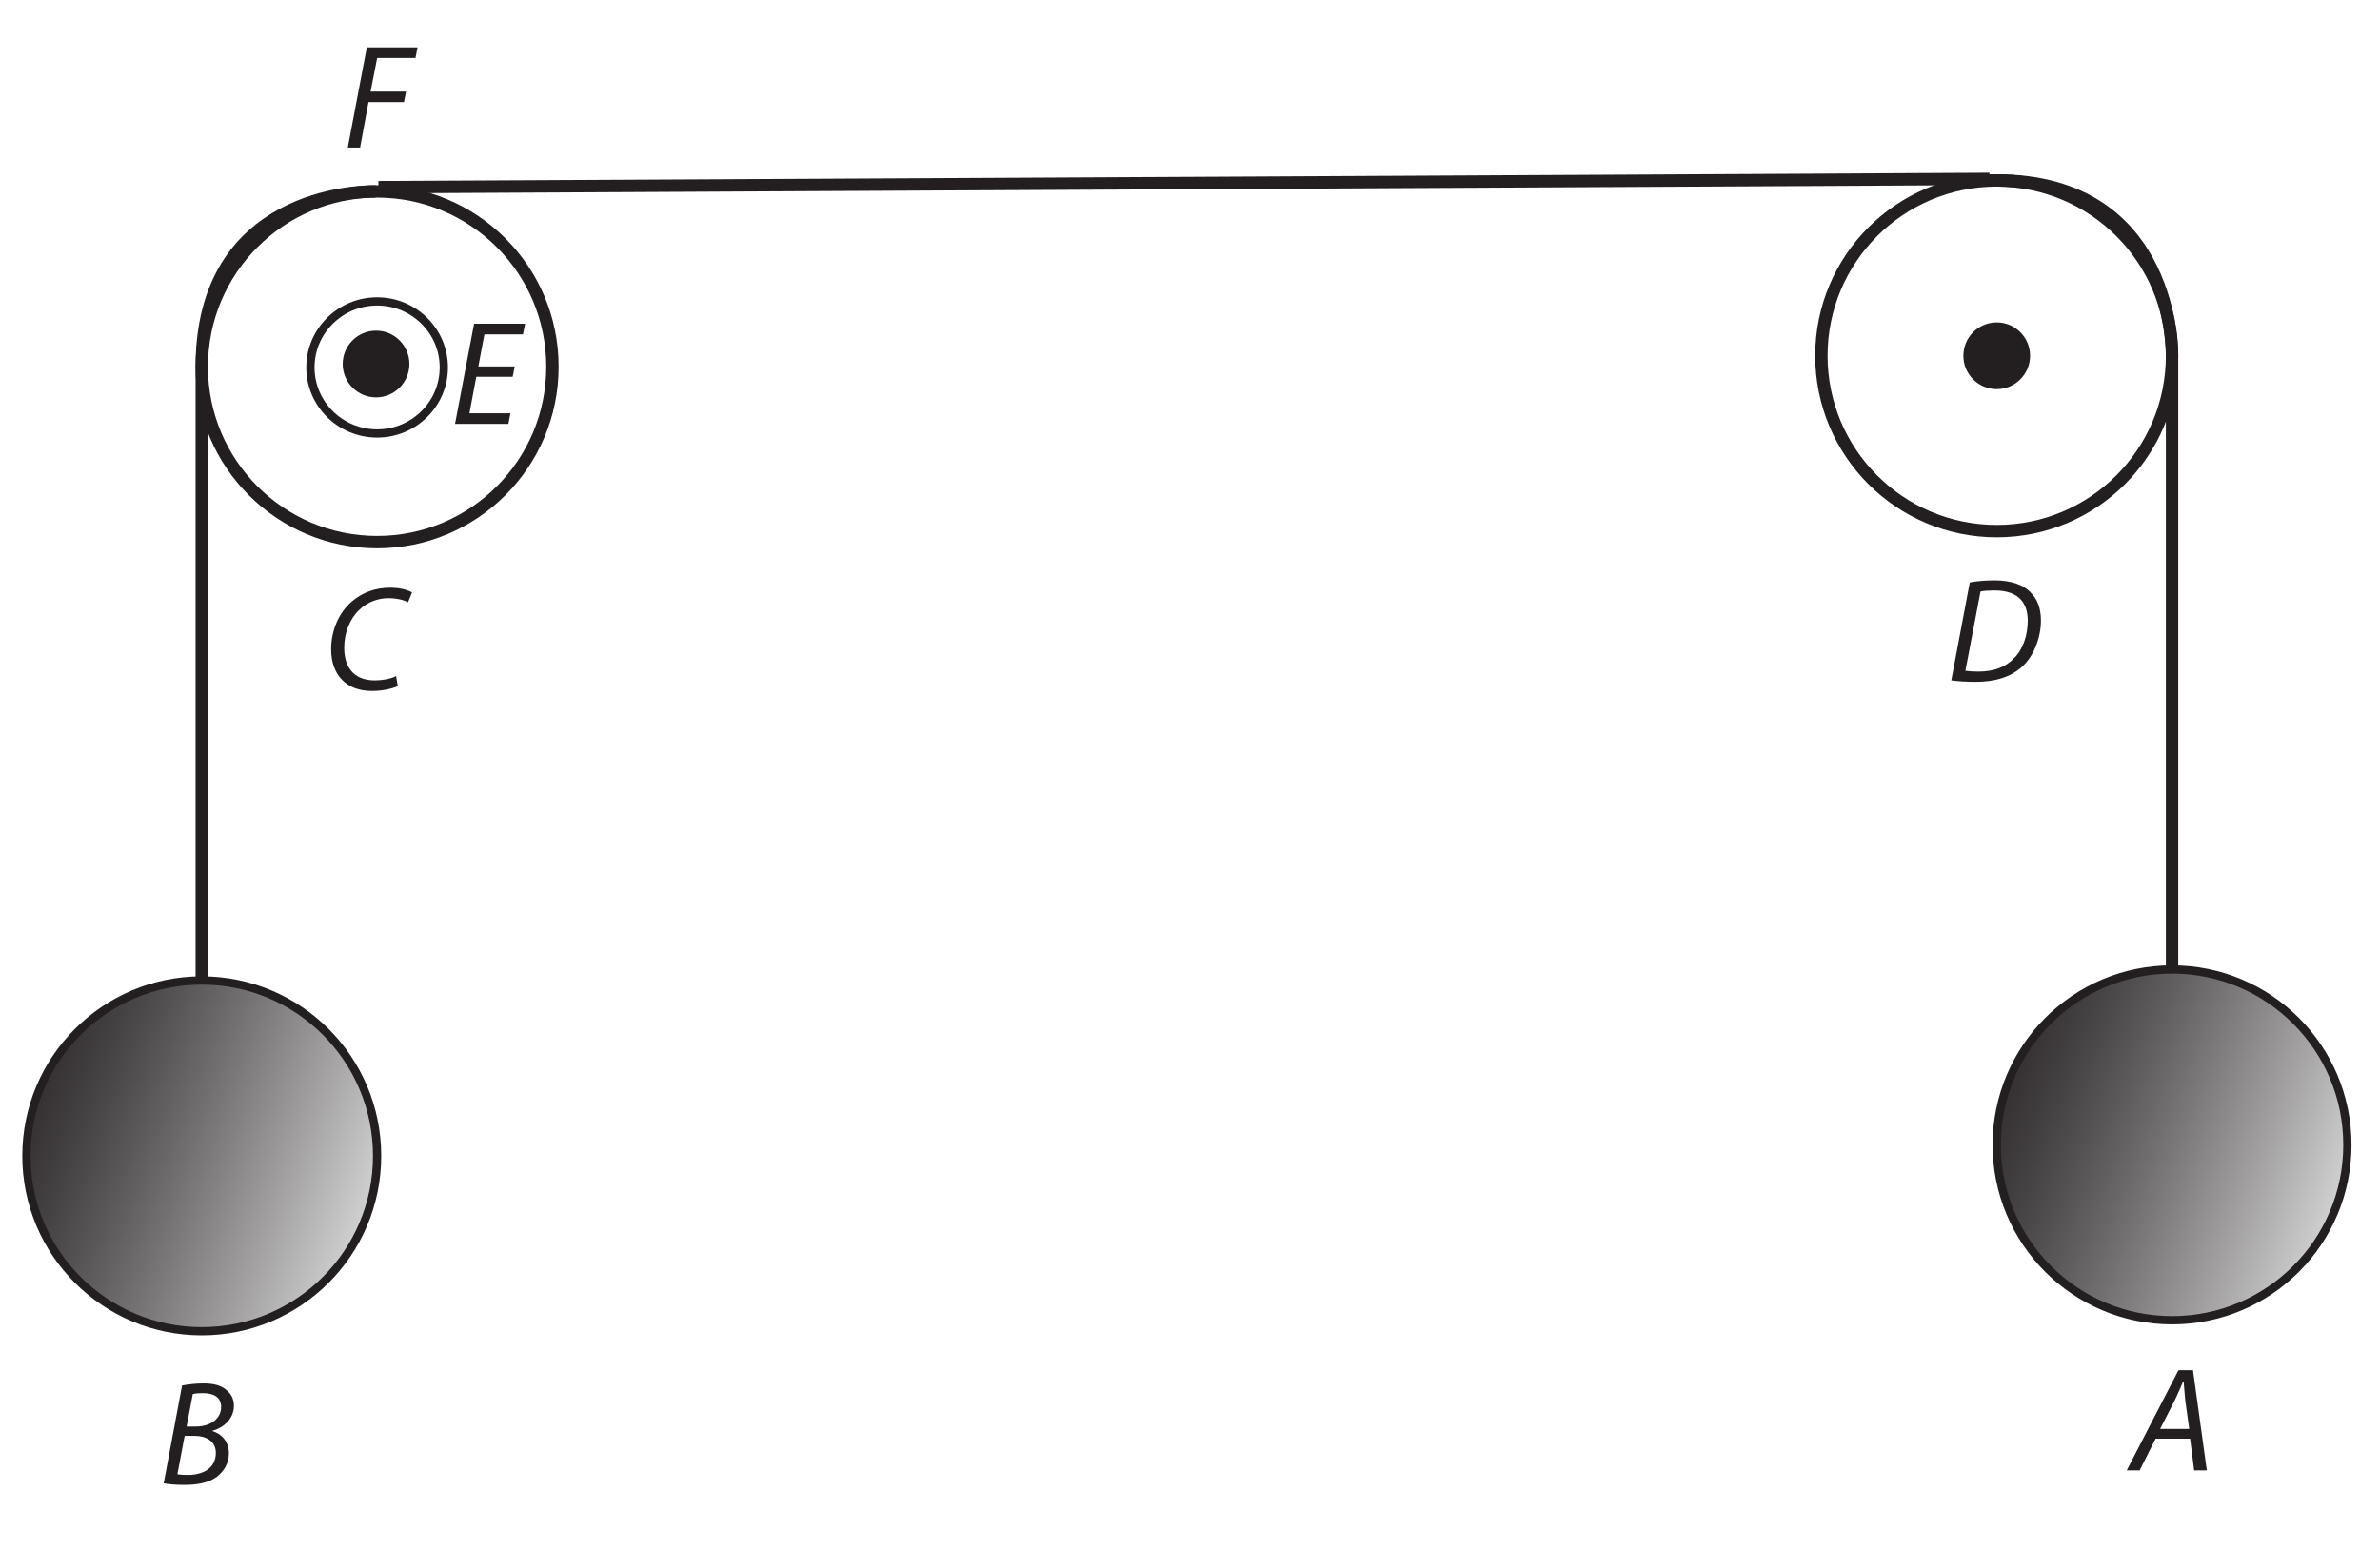<?xml version="1.0" encoding="UTF-8"?><svg xmlns="http://www.w3.org/2000/svg" xmlns:xlink="http://www.w3.org/1999/xlink" viewBox="0 0 287.411 187.295" width="164.776pt" height="107.378pt" version="1.2">
<defs>
<g>
<symbol overflow="visible" id="glyph0-0">
<path style="stroke:none;" d=""/>
</symbol>
<symbol overflow="visible" id="glyph0-1">
<path style="stroke:none;" d="M 0.562 0 L 2.047 0 L 3.062 -5.484 L 7.344 -5.484 L 7.594 -6.75 L 3.312 -6.75 L 4.109 -10.812 L 8.734 -10.812 L 8.984 -12.094 L 2.859 -12.094 Z "/>
</symbol>
<symbol overflow="visible" id="glyph0-2">
<path style="stroke:none;" d="M 7.766 -6.938 L 3.375 -6.938 L 4.109 -10.812 L 8.766 -10.812 L 9.016 -12.094 L 2.859 -12.094 L 0.562 0 L 7 0 L 7.25 -1.281 L 2.297 -1.281 L 3.125 -5.688 L 7.516 -5.688 Z "/>
</symbol>
<symbol overflow="visible" id="glyph0-3">
<path style="stroke:none;" d="M 8.719 -1.594 C 8.047 -1.25 7.047 -1.078 6.141 -1.078 C 3.438 -1.078 2.453 -2.875 2.453 -5.016 C 2.453 -6.875 3.172 -8.578 4.312 -9.625 C 5.234 -10.516 6.516 -11 7.766 -11 C 8.844 -11 9.703 -10.766 10.156 -10.5 L 10.641 -11.688 C 10.312 -11.922 9.344 -12.266 8.016 -12.266 C 6.25 -12.266 4.703 -11.719 3.438 -10.656 C 1.797 -9.281 0.875 -7.109 0.875 -4.828 C 0.875 -1.734 2.719 0.203 5.781 0.203 C 7.141 0.203 8.234 -0.078 8.922 -0.375 Z "/>
</symbol>
<symbol overflow="visible" id="glyph0-4">
<path style="stroke:none;" d="M 0.594 -0.078 C 1.359 0.031 2.453 0.094 3.516 0.094 C 5.844 0.094 7.609 -0.438 9 -1.594 C 10.547 -2.922 11.422 -5.188 11.422 -7.344 C 11.422 -8.828 10.938 -9.922 10.281 -10.578 C 9.406 -11.609 7.859 -12.156 5.812 -12.156 C 4.766 -12.156 3.766 -12.078 2.828 -11.906 Z M 4.125 -10.812 C 4.562 -10.906 5.234 -10.938 5.797 -10.938 C 8.797 -10.938 9.828 -9.375 9.828 -7.281 C 9.828 -5.562 9.281 -3.859 8.172 -2.75 C 7.172 -1.703 5.781 -1.141 3.859 -1.141 C 3.406 -1.141 2.828 -1.172 2.297 -1.234 Z "/>
</symbol>
<symbol overflow="visible" id="glyph0-5">
<path style="stroke:none;" d="M 0.578 -0.094 C 1.125 0.016 2.047 0.094 3.062 0.094 C 4.703 0.094 6.031 -0.172 7 -0.891 C 7.781 -1.484 8.453 -2.453 8.453 -3.719 C 8.453 -5.172 7.547 -6.078 6.453 -6.406 L 6.453 -6.438 C 7.828 -6.797 9.062 -7.922 9.062 -9.453 C 9.062 -10.25 8.75 -10.875 8.172 -11.344 C 7.547 -11.906 6.641 -12.156 5.406 -12.156 C 4.406 -12.156 3.547 -12.047 2.797 -11.906 Z M 4.094 -10.875 C 4.328 -10.938 4.766 -10.984 5.328 -10.984 C 6.641 -10.984 7.516 -10.469 7.516 -9.328 C 7.516 -7.859 6.188 -6.953 4.453 -6.953 L 3.344 -6.953 Z M 3.109 -5.828 L 4.328 -5.828 C 5.672 -5.828 6.875 -5.203 6.875 -3.781 C 6.875 -1.844 5.219 -1.094 3.469 -1.109 C 3.047 -1.109 2.625 -1.125 2.234 -1.188 Z "/>
</symbol>
<symbol overflow="visible" id="glyph0-6">
<path style="stroke:none;" d="M 7.188 -3.828 L 7.672 0 L 9.203 0 L 7.531 -12.094 L 5.781 -12.094 L -0.469 0 L 1.094 0 L 3.016 -3.828 Z M 3.562 -5 L 5.359 -8.516 C 5.719 -9.25 6.031 -10.016 6.344 -10.734 L 6.406 -10.734 C 6.453 -10.031 6.547 -9.125 6.594 -8.5 L 7.078 -5 Z "/>
</symbol>
</g>
<clipPath id="clip1">
  <path d="M 3 118 L 46 118 L 46 161 L 3 161 Z "/>
</clipPath>
<clipPath id="clip2">
  <path d="M 45.594 139.461 C 45.594 151.16 36.113 160.641 24.414 160.641 C 12.719 160.641 3.234 151.16 3.234 139.461 C 3.234 127.766 12.719 118.281 24.414 118.281 C 36.113 118.281 45.594 127.766 45.594 139.461 Z "/>
</clipPath>
<linearGradient id="linear0" gradientUnits="userSpaceOnUse" x1="0.059" y1="0" x2="0.941" y2="0" gradientTransform="matrix(-57.786,-21.032,21.032,-57.786,53.309,149.979)">
<stop offset="0" style="stop-color:rgb(93.214%,93.091%,93.121%);stop-opacity:1;"/>
<stop offset="0.004" style="stop-color:rgb(92.819%,92.69%,92.722%);stop-opacity:1;"/>
<stop offset="0.008" style="stop-color:rgb(92.426%,92.287%,92.322%);stop-opacity:1;"/>
<stop offset="0.012" style="stop-color:rgb(92.032%,91.887%,91.922%);stop-opacity:1;"/>
<stop offset="0.016" style="stop-color:rgb(91.638%,91.486%,91.524%);stop-opacity:1;"/>
<stop offset="0.02" style="stop-color:rgb(91.246%,91.086%,91.125%);stop-opacity:1;"/>
<stop offset="0.023" style="stop-color:rgb(90.852%,90.686%,90.727%);stop-opacity:1;"/>
<stop offset="0.027" style="stop-color:rgb(90.462%,90.288%,90.332%);stop-opacity:1;"/>
<stop offset="0.031" style="stop-color:rgb(90.07%,89.89%,89.934%);stop-opacity:1;"/>
<stop offset="0.035" style="stop-color:rgb(89.68%,89.493%,89.539%);stop-opacity:1;"/>
<stop offset="0.039" style="stop-color:rgb(89.29%,89.095%,89.143%);stop-opacity:1;"/>
<stop offset="0.043" style="stop-color:rgb(88.901%,88.699%,88.75%);stop-opacity:1;"/>
<stop offset="0.047" style="stop-color:rgb(88.512%,88.303%,88.354%);stop-opacity:1;"/>
<stop offset="0.051" style="stop-color:rgb(88.123%,87.907%,87.961%);stop-opacity:1;"/>
<stop offset="0.055" style="stop-color:rgb(87.735%,87.511%,87.567%);stop-opacity:1;"/>
<stop offset="0.059" style="stop-color:rgb(87.347%,87.117%,87.175%);stop-opacity:1;"/>
<stop offset="0.062" style="stop-color:rgb(86.96%,86.722%,86.781%);stop-opacity:1;"/>
<stop offset="0.066" style="stop-color:rgb(86.574%,86.33%,86.389%);stop-opacity:1;"/>
<stop offset="0.07" style="stop-color:rgb(86.188%,85.936%,85.999%);stop-opacity:1;"/>
<stop offset="0.074" style="stop-color:rgb(85.803%,85.545%,85.609%);stop-opacity:1;"/>
<stop offset="0.078" style="stop-color:rgb(85.417%,85.152%,85.219%);stop-opacity:1;"/>
<stop offset="0.082" style="stop-color:rgb(85.033%,84.761%,84.828%);stop-opacity:1;"/>
<stop offset="0.086" style="stop-color:rgb(84.65%,84.369%,84.439%);stop-opacity:1;"/>
<stop offset="0.09" style="stop-color:rgb(84.267%,83.98%,84.05%);stop-opacity:1;"/>
<stop offset="0.094" style="stop-color:rgb(83.882%,83.589%,83.662%);stop-opacity:1;"/>
<stop offset="0.098" style="stop-color:rgb(83.501%,83.202%,83.275%);stop-opacity:1;"/>
<stop offset="0.102" style="stop-color:rgb(83.119%,82.812%,82.889%);stop-opacity:1;"/>
<stop offset="0.105" style="stop-color:rgb(82.739%,82.425%,82.503%);stop-opacity:1;"/>
<stop offset="0.109" style="stop-color:rgb(82.358%,82.037%,82.117%);stop-opacity:1;"/>
<stop offset="0.113" style="stop-color:rgb(81.979%,81.651%,81.732%);stop-opacity:1;"/>
<stop offset="0.117" style="stop-color:rgb(81.599%,81.264%,81.348%);stop-opacity:1;"/>
<stop offset="0.121" style="stop-color:rgb(81.221%,80.879%,80.965%);stop-opacity:1;"/>
<stop offset="0.125" style="stop-color:rgb(80.843%,80.493%,80.58%);stop-opacity:1;"/>
<stop offset="0.129" style="stop-color:rgb(80.466%,80.11%,80.199%);stop-opacity:1;"/>
<stop offset="0.133" style="stop-color:rgb(80.087%,79.726%,79.816%);stop-opacity:1;"/>
<stop offset="0.137" style="stop-color:rgb(79.712%,79.343%,79.434%);stop-opacity:1;"/>
<stop offset="0.141" style="stop-color:rgb(79.335%,78.958%,79.053%);stop-opacity:1;"/>
<stop offset="0.145" style="stop-color:rgb(78.96%,78.577%,78.671%);stop-opacity:1;"/>
<stop offset="0.148" style="stop-color:rgb(78.584%,78.195%,78.291%);stop-opacity:1;"/>
<stop offset="0.152" style="stop-color:rgb(78.21%,77.814%,77.913%);stop-opacity:1;"/>
<stop offset="0.156" style="stop-color:rgb(77.837%,77.434%,77.533%);stop-opacity:1;"/>
<stop offset="0.16" style="stop-color:rgb(77.464%,77.054%,77.156%);stop-opacity:1;"/>
<stop offset="0.164" style="stop-color:rgb(77.092%,76.675%,76.778%);stop-opacity:1;"/>
<stop offset="0.168" style="stop-color:rgb(76.721%,76.297%,76.402%);stop-opacity:1;"/>
<stop offset="0.172" style="stop-color:rgb(76.347%,75.917%,76.024%);stop-opacity:1;"/>
<stop offset="0.176" style="stop-color:rgb(75.978%,75.54%,75.65%);stop-opacity:1;"/>
<stop offset="0.18" style="stop-color:rgb(75.607%,75.163%,75.273%);stop-opacity:1;"/>
<stop offset="0.184" style="stop-color:rgb(75.238%,74.788%,74.899%);stop-opacity:1;"/>
<stop offset="0.188" style="stop-color:rgb(74.869%,74.411%,74.524%);stop-opacity:1;"/>
<stop offset="0.191" style="stop-color:rgb(74.501%,74.037%,74.152%);stop-opacity:1;"/>
<stop offset="0.195" style="stop-color:rgb(74.132%,73.662%,73.779%);stop-opacity:1;"/>
<stop offset="0.199" style="stop-color:rgb(73.766%,73.288%,73.407%);stop-opacity:1;"/>
<stop offset="0.203" style="stop-color:rgb(73.398%,72.914%,73.035%);stop-opacity:1;"/>
<stop offset="0.207" style="stop-color:rgb(73.032%,72.542%,72.662%);stop-opacity:1;"/>
<stop offset="0.211" style="stop-color:rgb(72.665%,72.168%,72.292%);stop-opacity:1;"/>
<stop offset="0.215" style="stop-color:rgb(72.301%,71.797%,71.922%);stop-opacity:1;"/>
<stop offset="0.219" style="stop-color:rgb(71.936%,71.426%,71.553%);stop-opacity:1;"/>
<stop offset="0.223" style="stop-color:rgb(71.573%,71.056%,71.185%);stop-opacity:1;"/>
<stop offset="0.227" style="stop-color:rgb(71.21%,70.686%,70.816%);stop-opacity:1;"/>
<stop offset="0.23" style="stop-color:rgb(70.848%,70.317%,70.45%);stop-opacity:1;"/>
<stop offset="0.234" style="stop-color:rgb(70.486%,69.949%,70.082%);stop-opacity:1;"/>
<stop offset="0.238" style="stop-color:rgb(70.125%,69.582%,69.717%);stop-opacity:1;"/>
<stop offset="0.242" style="stop-color:rgb(69.763%,69.214%,69.35%);stop-opacity:1;"/>
<stop offset="0.246" style="stop-color:rgb(69.405%,68.848%,68.985%);stop-opacity:1;"/>
<stop offset="0.25" style="stop-color:rgb(69.043%,68.48%,68.62%);stop-opacity:1;"/>
<stop offset="0.254" style="stop-color:rgb(68.686%,68.115%,68.257%);stop-opacity:1;"/>
<stop offset="0.258" style="stop-color:rgb(68.327%,67.751%,67.894%);stop-opacity:1;"/>
<stop offset="0.262" style="stop-color:rgb(67.97%,67.387%,67.532%);stop-opacity:1;"/>
<stop offset="0.266" style="stop-color:rgb(67.612%,67.023%,67.169%);stop-opacity:1;"/>
<stop offset="0.27" style="stop-color:rgb(67.258%,66.661%,66.809%);stop-opacity:1;"/>
<stop offset="0.273" style="stop-color:rgb(66.901%,66.298%,66.447%);stop-opacity:1;"/>
<stop offset="0.277" style="stop-color:rgb(66.547%,65.938%,66.089%);stop-opacity:1;"/>
<stop offset="0.281" style="stop-color:rgb(66.191%,65.576%,65.729%);stop-opacity:1;"/>
<stop offset="0.285" style="stop-color:rgb(65.837%,65.215%,65.369%);stop-opacity:1;"/>
<stop offset="0.289" style="stop-color:rgb(65.483%,64.854%,65.01%);stop-opacity:1;"/>
<stop offset="0.293" style="stop-color:rgb(65.131%,64.496%,64.655%);stop-opacity:1;"/>
<stop offset="0.297" style="stop-color:rgb(64.778%,64.137%,64.296%);stop-opacity:1;"/>
<stop offset="0.301" style="stop-color:rgb(64.429%,63.78%,63.942%);stop-opacity:1;"/>
<stop offset="0.305" style="stop-color:rgb(64.076%,63.423%,63.585%);stop-opacity:1;"/>
<stop offset="0.309" style="stop-color:rgb(63.727%,63.066%,63.231%);stop-opacity:1;"/>
<stop offset="0.312" style="stop-color:rgb(63.376%,62.711%,62.875%);stop-opacity:1;"/>
<stop offset="0.316" style="stop-color:rgb(63.029%,62.357%,62.523%);stop-opacity:1;"/>
<stop offset="0.32" style="stop-color:rgb(62.68%,62.001%,62.169%);stop-opacity:1;"/>
<stop offset="0.324" style="stop-color:rgb(62.334%,61.649%,61.818%);stop-opacity:1;"/>
<stop offset="0.328" style="stop-color:rgb(61.986%,61.295%,61.467%);stop-opacity:1;"/>
<stop offset="0.332" style="stop-color:rgb(61.639%,60.942%,61.116%);stop-opacity:1;"/>
<stop offset="0.336" style="stop-color:rgb(61.295%,60.59%,60.765%);stop-opacity:1;"/>
<stop offset="0.34" style="stop-color:rgb(60.95%,60.24%,60.416%);stop-opacity:1;"/>
<stop offset="0.344" style="stop-color:rgb(60.605%,59.889%,60.066%);stop-opacity:1;"/>
<stop offset="0.348" style="stop-color:rgb(60.262%,59.538%,59.718%);stop-opacity:1;"/>
<stop offset="0.352" style="stop-color:rgb(59.918%,59.189%,59.37%);stop-opacity:1;"/>
<stop offset="0.355" style="stop-color:rgb(59.578%,58.841%,59.024%);stop-opacity:1;"/>
<stop offset="0.359" style="stop-color:rgb(59.235%,58.493%,58.678%);stop-opacity:1;"/>
<stop offset="0.363" style="stop-color:rgb(58.894%,58.147%,58.331%);stop-opacity:1;"/>
<stop offset="0.367" style="stop-color:rgb(58.553%,57.799%,57.986%);stop-opacity:1;"/>
<stop offset="0.371" style="stop-color:rgb(58.215%,57.454%,57.643%);stop-opacity:1;"/>
<stop offset="0.375" style="stop-color:rgb(57.875%,57.109%,57.3%);stop-opacity:1;"/>
<stop offset="0.379" style="stop-color:rgb(57.538%,56.766%,56.958%);stop-opacity:1;"/>
<stop offset="0.383" style="stop-color:rgb(57.201%,56.421%,56.615%);stop-opacity:1;"/>
<stop offset="0.387" style="stop-color:rgb(56.865%,56.079%,56.274%);stop-opacity:1;"/>
<stop offset="0.391" style="stop-color:rgb(56.528%,55.736%,55.933%);stop-opacity:1;"/>
<stop offset="0.395" style="stop-color:rgb(56.194%,55.396%,55.594%);stop-opacity:1;"/>
<stop offset="0.398" style="stop-color:rgb(55.858%,55.054%,55.254%);stop-opacity:1;"/>
<stop offset="0.402" style="stop-color:rgb(55.524%,54.715%,54.916%);stop-opacity:1;"/>
<stop offset="0.406" style="stop-color:rgb(55.19%,54.375%,54.578%);stop-opacity:1;"/>
<stop offset="0.41" style="stop-color:rgb(54.858%,54.036%,54.24%);stop-opacity:1;"/>
<stop offset="0.414" style="stop-color:rgb(54.526%,53.697%,53.903%);stop-opacity:1;"/>
<stop offset="0.418" style="stop-color:rgb(54.195%,53.362%,53.568%);stop-opacity:1;"/>
<stop offset="0.422" style="stop-color:rgb(53.864%,53.023%,53.232%);stop-opacity:1;"/>
<stop offset="0.426" style="stop-color:rgb(53.534%,52.689%,52.898%);stop-opacity:1;"/>
<stop offset="0.43" style="stop-color:rgb(53.204%,52.353%,52.565%);stop-opacity:1;"/>
<stop offset="0.434" style="stop-color:rgb(52.876%,52.019%,52.232%);stop-opacity:1;"/>
<stop offset="0.438" style="stop-color:rgb(52.548%,51.685%,51.898%);stop-opacity:1;"/>
<stop offset="0.441" style="stop-color:rgb(52.222%,51.352%,51.569%);stop-opacity:1;"/>
<stop offset="0.445" style="stop-color:rgb(51.895%,51.019%,51.237%);stop-opacity:1;"/>
<stop offset="0.449" style="stop-color:rgb(51.572%,50.69%,50.909%);stop-opacity:1;"/>
<stop offset="0.453" style="stop-color:rgb(51.247%,50.359%,50.58%);stop-opacity:1;"/>
<stop offset="0.457" style="stop-color:rgb(50.922%,50.029%,50.25%);stop-opacity:1;"/>
<stop offset="0.461" style="stop-color:rgb(50.598%,49.699%,49.922%);stop-opacity:1;"/>
<stop offset="0.465" style="stop-color:rgb(50.278%,49.373%,49.597%);stop-opacity:1;"/>
<stop offset="0.469" style="stop-color:rgb(49.954%,49.043%,49.271%);stop-opacity:1;"/>
<stop offset="0.473" style="stop-color:rgb(49.635%,48.718%,48.946%);stop-opacity:1;"/>
<stop offset="0.477" style="stop-color:rgb(49.313%,48.392%,48.621%);stop-opacity:1;"/>
<stop offset="0.48" style="stop-color:rgb(48.994%,48.067%,48.297%);stop-opacity:1;"/>
<stop offset="0.484" style="stop-color:rgb(48.676%,47.742%,47.974%);stop-opacity:1;"/>
<stop offset="0.488" style="stop-color:rgb(48.358%,47.418%,47.652%);stop-opacity:1;"/>
<stop offset="0.492" style="stop-color:rgb(48.039%,47.093%,47.328%);stop-opacity:1;"/>
<stop offset="0.496" style="stop-color:rgb(47.723%,46.771%,47.008%);stop-opacity:1;"/>
<stop offset="0.5" style="stop-color:rgb(47.408%,46.451%,46.687%);stop-opacity:1;"/>
<stop offset="0.504" style="stop-color:rgb(47.093%,46.13%,46.368%);stop-opacity:1;"/>
<stop offset="0.508" style="stop-color:rgb(46.779%,45.81%,46.05%);stop-opacity:1;"/>
<stop offset="0.512" style="stop-color:rgb(46.466%,45.493%,45.734%);stop-opacity:1;"/>
<stop offset="0.516" style="stop-color:rgb(46.153%,45.174%,45.416%);stop-opacity:1;"/>
<stop offset="0.52" style="stop-color:rgb(45.842%,44.856%,45.102%);stop-opacity:1;"/>
<stop offset="0.523" style="stop-color:rgb(45.531%,44.539%,44.785%);stop-opacity:1;"/>
<stop offset="0.527" style="stop-color:rgb(45.221%,44.225%,44.472%);stop-opacity:1;"/>
<stop offset="0.531" style="stop-color:rgb(44.911%,43.909%,44.157%);stop-opacity:1;"/>
<stop offset="0.535" style="stop-color:rgb(44.603%,43.596%,43.846%);stop-opacity:1;"/>
<stop offset="0.539" style="stop-color:rgb(44.295%,43.28%,43.532%);stop-opacity:1;"/>
<stop offset="0.543" style="stop-color:rgb(43.988%,42.969%,43.222%);stop-opacity:1;"/>
<stop offset="0.547" style="stop-color:rgb(43.681%,42.657%,42.912%);stop-opacity:1;"/>
<stop offset="0.551" style="stop-color:rgb(43.378%,42.348%,42.604%);stop-opacity:1;"/>
<stop offset="0.555" style="stop-color:rgb(43.073%,42.036%,42.294%);stop-opacity:1;"/>
<stop offset="0.559" style="stop-color:rgb(42.77%,41.728%,41.988%);stop-opacity:1;"/>
<stop offset="0.562" style="stop-color:rgb(42.465%,41.418%,41.679%);stop-opacity:1;"/>
<stop offset="0.566" style="stop-color:rgb(42.165%,41.112%,41.373%);stop-opacity:1;"/>
<stop offset="0.57" style="stop-color:rgb(41.862%,40.805%,41.068%);stop-opacity:1;"/>
<stop offset="0.574" style="stop-color:rgb(41.563%,40.5%,40.764%);stop-opacity:1;"/>
<stop offset="0.578" style="stop-color:rgb(41.263%,40.193%,40.459%);stop-opacity:1;"/>
<stop offset="0.582" style="stop-color:rgb(40.965%,39.891%,40.158%);stop-opacity:1;"/>
<stop offset="0.586" style="stop-color:rgb(40.666%,39.586%,39.854%);stop-opacity:1;"/>
<stop offset="0.59" style="stop-color:rgb(40.37%,39.285%,39.554%);stop-opacity:1;"/>
<stop offset="0.594" style="stop-color:rgb(40.074%,38.983%,39.255%);stop-opacity:1;"/>
<stop offset="0.598" style="stop-color:rgb(39.78%,38.684%,38.957%);stop-opacity:1;"/>
<stop offset="0.602" style="stop-color:rgb(39.485%,38.383%,38.658%);stop-opacity:1;"/>
<stop offset="0.605" style="stop-color:rgb(39.194%,38.086%,38.362%);stop-opacity:1;"/>
<stop offset="0.609" style="stop-color:rgb(38.899%,37.788%,38.065%);stop-opacity:1;"/>
<stop offset="0.613" style="stop-color:rgb(38.609%,37.491%,37.769%);stop-opacity:1;"/>
<stop offset="0.617" style="stop-color:rgb(38.316%,37.193%,37.473%);stop-opacity:1;"/>
<stop offset="0.621" style="stop-color:rgb(38.028%,36.9%,37.181%);stop-opacity:1;"/>
<stop offset="0.625" style="stop-color:rgb(37.738%,36.606%,36.887%);stop-opacity:1;"/>
<stop offset="0.629" style="stop-color:rgb(37.451%,36.313%,36.597%);stop-opacity:1;"/>
<stop offset="0.633" style="stop-color:rgb(37.163%,36.02%,36.304%);stop-opacity:1;"/>
<stop offset="0.637" style="stop-color:rgb(36.877%,35.728%,36.014%);stop-opacity:1;"/>
<stop offset="0.641" style="stop-color:rgb(36.592%,35.439%,35.725%);stop-opacity:1;"/>
<stop offset="0.645" style="stop-color:rgb(36.308%,35.15%,35.439%);stop-opacity:1;"/>
<stop offset="0.648" style="stop-color:rgb(36.024%,34.86%,35.15%);stop-opacity:1;"/>
<stop offset="0.652" style="stop-color:rgb(35.744%,34.573%,34.865%);stop-opacity:1;"/>
<stop offset="0.656" style="stop-color:rgb(35.461%,34.286%,34.578%);stop-opacity:1;"/>
<stop offset="0.66" style="stop-color:rgb(35.181%,34.001%,34.294%);stop-opacity:1;"/>
<stop offset="0.664" style="stop-color:rgb(34.9%,33.716%,34.01%);stop-opacity:1;"/>
<stop offset="0.668" style="stop-color:rgb(34.622%,33.434%,33.728%);stop-opacity:1;"/>
<stop offset="0.672" style="stop-color:rgb(34.344%,33.15%,33.447%);stop-opacity:1;"/>
<stop offset="0.676" style="stop-color:rgb(34.068%,32.869%,33.167%);stop-opacity:1;"/>
<stop offset="0.68" style="stop-color:rgb(33.792%,32.587%,32.887%);stop-opacity:1;"/>
<stop offset="0.684" style="stop-color:rgb(33.519%,32.309%,32.61%);stop-opacity:1;"/>
<stop offset="0.688" style="stop-color:rgb(33.244%,32.03%,32.332%);stop-opacity:1;"/>
<stop offset="0.691" style="stop-color:rgb(32.973%,31.754%,32.057%);stop-opacity:1;"/>
<stop offset="0.695" style="stop-color:rgb(32.701%,31.476%,31.781%);stop-opacity:1;"/>
<stop offset="0.699" style="stop-color:rgb(32.431%,31.201%,31.506%);stop-opacity:1;"/>
<stop offset="0.703" style="stop-color:rgb(32.159%,30.925%,31.232%);stop-opacity:1;"/>
<stop offset="0.707" style="stop-color:rgb(31.892%,30.653%,30.962%);stop-opacity:1;"/>
<stop offset="0.711" style="stop-color:rgb(31.624%,30.38%,30.688%);stop-opacity:1;"/>
<stop offset="0.715" style="stop-color:rgb(31.358%,30.109%,30.42%);stop-opacity:1;"/>
<stop offset="0.719" style="stop-color:rgb(31.093%,29.839%,30.15%);stop-opacity:1;"/>
<stop offset="0.723" style="stop-color:rgb(30.829%,29.57%,29.883%);stop-opacity:1;"/>
<stop offset="0.727" style="stop-color:rgb(30.566%,29.301%,29.616%);stop-opacity:1;"/>
<stop offset="0.73" style="stop-color:rgb(30.304%,29.036%,29.35%);stop-opacity:1;"/>
<stop offset="0.734" style="stop-color:rgb(30.042%,28.769%,29.085%);stop-opacity:1;"/>
<stop offset="0.738" style="stop-color:rgb(29.782%,28.505%,28.822%);stop-opacity:1;"/>
<stop offset="0.742" style="stop-color:rgb(29.523%,28.241%,28.56%);stop-opacity:1;"/>
<stop offset="0.746" style="stop-color:rgb(29.266%,27.979%,28.299%);stop-opacity:1;"/>
<stop offset="0.75" style="stop-color:rgb(29.008%,27.716%,28.038%);stop-opacity:1;"/>
<stop offset="0.754" style="stop-color:rgb(28.754%,27.458%,27.78%);stop-opacity:1;"/>
<stop offset="0.758" style="stop-color:rgb(28.499%,27.197%,27.521%);stop-opacity:1;"/>
<stop offset="0.762" style="stop-color:rgb(28.246%,26.941%,27.264%);stop-opacity:1;"/>
<stop offset="0.766" style="stop-color:rgb(27.994%,26.683%,27.008%);stop-opacity:1;"/>
<stop offset="0.77" style="stop-color:rgb(27.744%,26.428%,26.755%);stop-opacity:1;"/>
<stop offset="0.773" style="stop-color:rgb(27.493%,26.173%,26.501%);stop-opacity:1;"/>
<stop offset="0.777" style="stop-color:rgb(27.246%,25.922%,26.251%);stop-opacity:1;"/>
<stop offset="0.781" style="stop-color:rgb(26.997%,25.668%,25.998%);stop-opacity:1;"/>
<stop offset="0.785" style="stop-color:rgb(26.752%,25.42%,25.751%);stop-opacity:1;"/>
<stop offset="0.789" style="stop-color:rgb(26.506%,25.168%,25.5%);stop-opacity:1;"/>
<stop offset="0.793" style="stop-color:rgb(26.263%,24.922%,25.255%);stop-opacity:1;"/>
<stop offset="0.797" style="stop-color:rgb(26.021%,24.673%,25.008%);stop-opacity:1;"/>
<stop offset="0.801" style="stop-color:rgb(25.78%,24.429%,24.763%);stop-opacity:1;"/>
<stop offset="0.805" style="stop-color:rgb(25.539%,24.184%,24.519%);stop-opacity:1;"/>
<stop offset="0.809" style="stop-color:rgb(25.302%,23.943%,24.28%);stop-opacity:1;"/>
<stop offset="0.812" style="stop-color:rgb(25.063%,23.7%,24.039%);stop-opacity:1;"/>
<stop offset="0.816" style="stop-color:rgb(24.828%,23.459%,23.799%);stop-opacity:1;"/>
<stop offset="0.82" style="stop-color:rgb(24.593%,23.219%,23.561%);stop-opacity:1;"/>
<stop offset="0.824" style="stop-color:rgb(24.359%,22.983%,23.325%);stop-opacity:1;"/>
<stop offset="0.828" style="stop-color:rgb(24.126%,22.745%,23.088%);stop-opacity:1;"/>
<stop offset="0.832" style="stop-color:rgb(23.897%,22.511%,22.856%);stop-opacity:1;"/>
<stop offset="0.836" style="stop-color:rgb(23.666%,22.278%,22.623%);stop-opacity:1;"/>
<stop offset="0.84" style="stop-color:rgb(23.441%,22.047%,22.392%);stop-opacity:1;"/>
<stop offset="0.844" style="stop-color:rgb(23.212%,21.815%,22.162%);stop-opacity:1;"/>
<stop offset="0.848" style="stop-color:rgb(22.989%,21.587%,21.936%);stop-opacity:1;"/>
<stop offset="0.852" style="stop-color:rgb(22.763%,21.358%,21.707%);stop-opacity:1;"/>
<stop offset="0.855" style="stop-color:rgb(22.542%,21.133%,21.483%);stop-opacity:1;"/>
<stop offset="0.859" style="stop-color:rgb(22.321%,20.906%,21.257%);stop-opacity:1;"/>
<stop offset="0.863" style="stop-color:rgb(22.101%,20.683%,21.036%);stop-opacity:1;"/>
<stop offset="0.867" style="stop-color:rgb(21.883%,20.461%,20.815%);stop-opacity:1;"/>
<stop offset="0.871" style="stop-color:rgb(21.669%,20.242%,20.596%);stop-opacity:1;"/>
<stop offset="0.875" style="stop-color:rgb(21.452%,20.023%,20.378%);stop-opacity:1;"/>
<stop offset="0.879" style="stop-color:rgb(21.24%,19.807%,20.163%);stop-opacity:1;"/>
<stop offset="0.883" style="stop-color:rgb(21.027%,19.591%,19.946%);stop-opacity:1;"/>
<stop offset="0.887" style="stop-color:rgb(20.818%,19.377%,19.734%);stop-opacity:1;"/>
<stop offset="0.891" style="stop-color:rgb(20.609%,19.164%,19.522%);stop-opacity:1;"/>
<stop offset="0.895" style="stop-color:rgb(20.403%,18.954%,19.315%);stop-opacity:1;"/>
<stop offset="0.898" style="stop-color:rgb(20.197%,18.744%,19.106%);stop-opacity:1;"/>
<stop offset="0.902" style="stop-color:rgb(19.994%,18.538%,18.9%);stop-opacity:1;"/>
<stop offset="0.906" style="stop-color:rgb(19.791%,18.332%,18.694%);stop-opacity:1;"/>
<stop offset="0.91" style="stop-color:rgb(19.592%,18.129%,18.492%);stop-opacity:1;"/>
<stop offset="0.914" style="stop-color:rgb(19.394%,17.926%,18.291%);stop-opacity:1;"/>
<stop offset="0.918" style="stop-color:rgb(19.199%,17.728%,18.094%);stop-opacity:1;"/>
<stop offset="0.922" style="stop-color:rgb(19.003%,17.529%,17.896%);stop-opacity:1;"/>
<stop offset="0.926" style="stop-color:rgb(18.811%,17.334%,17.702%);stop-opacity:1;"/>
<stop offset="0.93" style="stop-color:rgb(18.62%,17.139%,17.506%);stop-opacity:1;"/>
<stop offset="0.934" style="stop-color:rgb(18.433%,16.948%,17.317%);stop-opacity:1;"/>
<stop offset="0.938" style="stop-color:rgb(18.245%,16.757%,17.126%);stop-opacity:1;"/>
<stop offset="0.941" style="stop-color:rgb(18.06%,16.57%,16.939%);stop-opacity:1;"/>
<stop offset="0.945" style="stop-color:rgb(17.876%,16.382%,16.753%);stop-opacity:1;"/>
<stop offset="0.949" style="stop-color:rgb(17.697%,16.199%,16.571%);stop-opacity:1;"/>
<stop offset="0.953" style="stop-color:rgb(17.517%,16.017%,16.389%);stop-opacity:1;"/>
<stop offset="0.957" style="stop-color:rgb(17.343%,15.839%,16.212%);stop-opacity:1;"/>
<stop offset="0.961" style="stop-color:rgb(17.166%,15.659%,16.034%);stop-opacity:1;"/>
<stop offset="0.965" style="stop-color:rgb(16.997%,15.486%,15.862%);stop-opacity:1;"/>
<stop offset="0.969" style="stop-color:rgb(16.826%,15.312%,15.688%);stop-opacity:1;"/>
<stop offset="0.977" style="stop-color:rgb(16.66%,15.143%,15.52%);stop-opacity:1;"/>
<stop offset="0.984" style="stop-color:rgb(16.333%,14.81%,15.189%);stop-opacity:1;"/>
<stop offset="0.992" style="stop-color:rgb(16.017%,14.488%,14.868%);stop-opacity:1;"/>
<stop offset="1" style="stop-color:rgb(15.714%,14.178%,14.56%);stop-opacity:1;"/>
</linearGradient>
<clipPath id="clip3">
  <path d="M 0.246 112 L 52 112 L 52 167 L 0.246 167 Z "/>
</clipPath>
<clipPath id="clip4">
  <path d="M 241 116 L 284 116 L 284 160 L 241 160 Z "/>
</clipPath>
<clipPath id="clip5">
  <path d="M 283.59 138.133 C 283.59 149.832 274.109 159.312 262.41 159.312 C 250.715 159.312 241.23 149.832 241.23 138.133 C 241.23 126.438 250.715 116.953 262.41 116.953 C 274.109 116.953 283.59 126.438 283.59 138.133 Z "/>
</clipPath>
<linearGradient id="linear1" gradientUnits="userSpaceOnUse" x1="0.059" y1="0" x2="0.941" y2="0" gradientTransform="matrix(-57.783,-21.031,21.031,-57.783,291.301,148.648)">
<stop offset="0" style="stop-color:rgb(93.224%,93.1%,93.13%);stop-opacity:1;"/>
<stop offset="0.004" style="stop-color:rgb(92.828%,92.699%,92.731%);stop-opacity:1;"/>
<stop offset="0.008" style="stop-color:rgb(92.435%,92.296%,92.331%);stop-opacity:1;"/>
<stop offset="0.012" style="stop-color:rgb(92.041%,91.896%,91.931%);stop-opacity:1;"/>
<stop offset="0.016" style="stop-color:rgb(91.647%,91.495%,91.533%);stop-opacity:1;"/>
<stop offset="0.02" style="stop-color:rgb(91.255%,91.095%,91.135%);stop-opacity:1;"/>
<stop offset="0.023" style="stop-color:rgb(90.862%,90.697%,90.738%);stop-opacity:1;"/>
<stop offset="0.027" style="stop-color:rgb(90.471%,90.298%,90.341%);stop-opacity:1;"/>
<stop offset="0.031" style="stop-color:rgb(90.079%,89.899%,89.943%);stop-opacity:1;"/>
<stop offset="0.035" style="stop-color:rgb(89.69%,89.502%,89.548%);stop-opacity:1;"/>
<stop offset="0.039" style="stop-color:rgb(89.299%,89.104%,89.153%);stop-opacity:1;"/>
<stop offset="0.043" style="stop-color:rgb(88.908%,88.707%,88.757%);stop-opacity:1;"/>
<stop offset="0.047" style="stop-color:rgb(88.519%,88.31%,88.362%);stop-opacity:1;"/>
<stop offset="0.051" style="stop-color:rgb(88.13%,87.915%,87.968%);stop-opacity:1;"/>
<stop offset="0.055" style="stop-color:rgb(87.743%,87.52%,87.575%);stop-opacity:1;"/>
<stop offset="0.059" style="stop-color:rgb(87.355%,87.125%,87.183%);stop-opacity:1;"/>
<stop offset="0.062" style="stop-color:rgb(86.969%,86.731%,86.79%);stop-opacity:1;"/>
<stop offset="0.066" style="stop-color:rgb(86.583%,86.339%,86.4%);stop-opacity:1;"/>
<stop offset="0.07" style="stop-color:rgb(86.195%,85.945%,86.006%);stop-opacity:1;"/>
<stop offset="0.074" style="stop-color:rgb(85.811%,85.553%,85.617%);stop-opacity:1;"/>
<stop offset="0.078" style="stop-color:rgb(85.426%,85.161%,85.226%);stop-opacity:1;"/>
<stop offset="0.082" style="stop-color:rgb(85.042%,84.769%,84.837%);stop-opacity:1;"/>
<stop offset="0.086" style="stop-color:rgb(84.657%,84.378%,84.447%);stop-opacity:1;"/>
<stop offset="0.09" style="stop-color:rgb(84.276%,83.989%,84.061%);stop-opacity:1;"/>
<stop offset="0.094" style="stop-color:rgb(83.893%,83.598%,83.672%);stop-opacity:1;"/>
<stop offset="0.098" style="stop-color:rgb(83.51%,83.211%,83.286%);stop-opacity:1;"/>
<stop offset="0.102" style="stop-color:rgb(83.128%,82.822%,82.898%);stop-opacity:1;"/>
<stop offset="0.105" style="stop-color:rgb(82.748%,82.434%,82.512%);stop-opacity:1;"/>
<stop offset="0.109" style="stop-color:rgb(82.367%,82.045%,82.126%);stop-opacity:1;"/>
<stop offset="0.113" style="stop-color:rgb(81.987%,81.659%,81.741%);stop-opacity:1;"/>
<stop offset="0.117" style="stop-color:rgb(81.607%,81.271%,81.355%);stop-opacity:1;"/>
<stop offset="0.121" style="stop-color:rgb(81.229%,80.887%,80.972%);stop-opacity:1;"/>
<stop offset="0.125" style="stop-color:rgb(80.85%,80.501%,80.588%);stop-opacity:1;"/>
<stop offset="0.129" style="stop-color:rgb(80.473%,80.118%,80.206%);stop-opacity:1;"/>
<stop offset="0.133" style="stop-color:rgb(80.095%,79.733%,79.823%);stop-opacity:1;"/>
<stop offset="0.137" style="stop-color:rgb(79.72%,79.35%,79.442%);stop-opacity:1;"/>
<stop offset="0.141" style="stop-color:rgb(79.343%,78.967%,79.06%);stop-opacity:1;"/>
<stop offset="0.145" style="stop-color:rgb(78.967%,78.584%,78.68%);stop-opacity:1;"/>
<stop offset="0.148" style="stop-color:rgb(78.592%,78.203%,78.299%);stop-opacity:1;"/>
<stop offset="0.152" style="stop-color:rgb(78.218%,77.821%,77.921%);stop-opacity:1;"/>
<stop offset="0.156" style="stop-color:rgb(77.844%,77.441%,77.542%);stop-opacity:1;"/>
<stop offset="0.16" style="stop-color:rgb(77.472%,77.061%,77.164%);stop-opacity:1;"/>
<stop offset="0.164" style="stop-color:rgb(77.1%,76.683%,76.787%);stop-opacity:1;"/>
<stop offset="0.168" style="stop-color:rgb(76.729%,76.305%,76.41%);stop-opacity:1;"/>
<stop offset="0.172" style="stop-color:rgb(76.357%,75.926%,76.033%);stop-opacity:1;"/>
<stop offset="0.176" style="stop-color:rgb(75.986%,75.549%,75.658%);stop-opacity:1;"/>
<stop offset="0.18" style="stop-color:rgb(75.615%,75.171%,75.281%);stop-opacity:1;"/>
<stop offset="0.184" style="stop-color:rgb(75.246%,74.796%,74.907%);stop-opacity:1;"/>
<stop offset="0.188" style="stop-color:rgb(74.876%,74.419%,74.533%);stop-opacity:1;"/>
<stop offset="0.191" style="stop-color:rgb(74.507%,74.043%,74.159%);stop-opacity:1;"/>
<stop offset="0.195" style="stop-color:rgb(74.139%,73.668%,73.785%);stop-opacity:1;"/>
<stop offset="0.199" style="stop-color:rgb(73.773%,73.296%,73.415%);stop-opacity:1;"/>
<stop offset="0.203" style="stop-color:rgb(73.405%,72.922%,73.042%);stop-opacity:1;"/>
<stop offset="0.207" style="stop-color:rgb(73.039%,72.549%,72.672%);stop-opacity:1;"/>
<stop offset="0.211" style="stop-color:rgb(72.675%,72.177%,72.301%);stop-opacity:1;"/>
<stop offset="0.215" style="stop-color:rgb(72.31%,71.805%,71.93%);stop-opacity:1;"/>
<stop offset="0.219" style="stop-color:rgb(71.945%,71.434%,71.561%);stop-opacity:1;"/>
<stop offset="0.223" style="stop-color:rgb(71.582%,71.065%,71.193%);stop-opacity:1;"/>
<stop offset="0.227" style="stop-color:rgb(71.217%,70.692%,70.824%);stop-opacity:1;"/>
<stop offset="0.23" style="stop-color:rgb(70.854%,70.325%,70.456%);stop-opacity:1;"/>
<stop offset="0.234" style="stop-color:rgb(70.493%,69.955%,70.09%);stop-opacity:1;"/>
<stop offset="0.238" style="stop-color:rgb(70.132%,69.588%,69.724%);stop-opacity:1;"/>
<stop offset="0.242" style="stop-color:rgb(69.771%,69.221%,69.357%);stop-opacity:1;"/>
<stop offset="0.246" style="stop-color:rgb(69.412%,68.855%,68.994%);stop-opacity:1;"/>
<stop offset="0.25" style="stop-color:rgb(69.051%,68.488%,68.628%);stop-opacity:1;"/>
<stop offset="0.254" style="stop-color:rgb(68.694%,68.123%,68.265%);stop-opacity:1;"/>
<stop offset="0.258" style="stop-color:rgb(68.333%,67.758%,67.9%);stop-opacity:1;"/>
<stop offset="0.262" style="stop-color:rgb(67.976%,67.395%,67.538%);stop-opacity:1;"/>
<stop offset="0.266" style="stop-color:rgb(67.619%,67.03%,67.177%);stop-opacity:1;"/>
<stop offset="0.27" style="stop-color:rgb(67.264%,66.667%,66.815%);stop-opacity:1;"/>
<stop offset="0.273" style="stop-color:rgb(66.907%,66.304%,66.454%);stop-opacity:1;"/>
<stop offset="0.277" style="stop-color:rgb(66.553%,65.944%,66.095%);stop-opacity:1;"/>
<stop offset="0.281" style="stop-color:rgb(66.197%,65.582%,65.735%);stop-opacity:1;"/>
<stop offset="0.285" style="stop-color:rgb(65.845%,65.224%,65.378%);stop-opacity:1;"/>
<stop offset="0.289" style="stop-color:rgb(65.491%,64.862%,65.018%);stop-opacity:1;"/>
<stop offset="0.293" style="stop-color:rgb(65.138%,64.503%,64.661%);stop-opacity:1;"/>
<stop offset="0.297" style="stop-color:rgb(64.784%,64.143%,64.304%);stop-opacity:1;"/>
<stop offset="0.301" style="stop-color:rgb(64.435%,63.788%,63.948%);stop-opacity:1;"/>
<stop offset="0.305" style="stop-color:rgb(64.084%,63.429%,63.593%);stop-opacity:1;"/>
<stop offset="0.309" style="stop-color:rgb(63.733%,63.074%,63.237%);stop-opacity:1;"/>
<stop offset="0.312" style="stop-color:rgb(63.383%,62.717%,62.881%);stop-opacity:1;"/>
<stop offset="0.316" style="stop-color:rgb(63.036%,62.363%,62.531%);stop-opacity:1;"/>
<stop offset="0.32" style="stop-color:rgb(62.686%,62.007%,62.177%);stop-opacity:1;"/>
<stop offset="0.324" style="stop-color:rgb(62.34%,61.655%,61.826%);stop-opacity:1;"/>
<stop offset="0.328" style="stop-color:rgb(61.993%,61.301%,61.473%);stop-opacity:1;"/>
<stop offset="0.332" style="stop-color:rgb(61.647%,60.948%,61.122%);stop-opacity:1;"/>
<stop offset="0.336" style="stop-color:rgb(61.301%,60.596%,60.771%);stop-opacity:1;"/>
<stop offset="0.34" style="stop-color:rgb(60.957%,60.246%,60.423%);stop-opacity:1;"/>
<stop offset="0.344" style="stop-color:rgb(60.612%,59.895%,60.074%);stop-opacity:1;"/>
<stop offset="0.348" style="stop-color:rgb(60.268%,59.546%,59.724%);stop-opacity:1;"/>
<stop offset="0.352" style="stop-color:rgb(59.924%,59.195%,59.377%);stop-opacity:1;"/>
<stop offset="0.355" style="stop-color:rgb(59.584%,58.849%,59.032%);stop-opacity:1;"/>
<stop offset="0.359" style="stop-color:rgb(59.242%,58.499%,58.684%);stop-opacity:1;"/>
<stop offset="0.363" style="stop-color:rgb(58.9%,58.153%,58.339%);stop-opacity:1;"/>
<stop offset="0.367" style="stop-color:rgb(58.56%,57.805%,57.993%);stop-opacity:1;"/>
<stop offset="0.371" style="stop-color:rgb(58.221%,57.462%,57.649%);stop-opacity:1;"/>
<stop offset="0.375" style="stop-color:rgb(57.881%,57.115%,57.306%);stop-opacity:1;"/>
<stop offset="0.379" style="stop-color:rgb(57.544%,56.77%,56.963%);stop-opacity:1;"/>
<stop offset="0.383" style="stop-color:rgb(57.205%,56.427%,56.619%);stop-opacity:1;"/>
<stop offset="0.387" style="stop-color:rgb(56.87%,56.085%,56.279%);stop-opacity:1;"/>
<stop offset="0.391" style="stop-color:rgb(56.532%,55.742%,55.939%);stop-opacity:1;"/>
<stop offset="0.395" style="stop-color:rgb(56.198%,55.402%,55.598%);stop-opacity:1;"/>
<stop offset="0.398" style="stop-color:rgb(55.862%,55.06%,55.258%);stop-opacity:1;"/>
<stop offset="0.402" style="stop-color:rgb(55.53%,54.72%,54.921%);stop-opacity:1;"/>
<stop offset="0.406" style="stop-color:rgb(55.196%,54.379%,54.582%);stop-opacity:1;"/>
<stop offset="0.41" style="stop-color:rgb(54.863%,54.042%,54.247%);stop-opacity:1;"/>
<stop offset="0.414" style="stop-color:rgb(54.53%,53.703%,53.908%);stop-opacity:1;"/>
<stop offset="0.418" style="stop-color:rgb(54.199%,53.366%,53.574%);stop-opacity:1;"/>
<stop offset="0.422" style="stop-color:rgb(53.87%,53.03%,53.238%);stop-opacity:1;"/>
<stop offset="0.426" style="stop-color:rgb(53.54%,52.695%,52.905%);stop-opacity:1;"/>
<stop offset="0.43" style="stop-color:rgb(53.21%,52.359%,52.57%);stop-opacity:1;"/>
<stop offset="0.434" style="stop-color:rgb(52.882%,52.025%,52.238%);stop-opacity:1;"/>
<stop offset="0.438" style="stop-color:rgb(52.554%,51.691%,51.906%);stop-opacity:1;"/>
<stop offset="0.441" style="stop-color:rgb(52.228%,51.358%,51.575%);stop-opacity:1;"/>
<stop offset="0.445" style="stop-color:rgb(51.901%,51.027%,51.244%);stop-opacity:1;"/>
<stop offset="0.449" style="stop-color:rgb(51.576%,50.696%,50.914%);stop-opacity:1;"/>
<stop offset="0.453" style="stop-color:rgb(51.251%,50.365%,50.584%);stop-opacity:1;"/>
<stop offset="0.457" style="stop-color:rgb(50.928%,50.035%,50.256%);stop-opacity:1;"/>
<stop offset="0.461" style="stop-color:rgb(50.604%,49.704%,49.928%);stop-opacity:1;"/>
<stop offset="0.465" style="stop-color:rgb(50.282%,49.377%,49.602%);stop-opacity:1;"/>
<stop offset="0.469" style="stop-color:rgb(49.96%,49.049%,49.275%);stop-opacity:1;"/>
<stop offset="0.473" style="stop-color:rgb(49.64%,48.723%,48.952%);stop-opacity:1;"/>
<stop offset="0.477" style="stop-color:rgb(49.319%,48.396%,48.625%);stop-opacity:1;"/>
<stop offset="0.48" style="stop-color:rgb(49.001%,48.073%,48.303%);stop-opacity:1;"/>
<stop offset="0.484" style="stop-color:rgb(48.68%,47.746%,47.978%);stop-opacity:1;"/>
<stop offset="0.488" style="stop-color:rgb(48.363%,47.423%,47.656%);stop-opacity:1;"/>
<stop offset="0.492" style="stop-color:rgb(48.044%,47.099%,47.334%);stop-opacity:1;"/>
<stop offset="0.496" style="stop-color:rgb(47.728%,46.777%,47.014%);stop-opacity:1;"/>
<stop offset="0.5" style="stop-color:rgb(47.412%,46.455%,46.693%);stop-opacity:1;"/>
<stop offset="0.504" style="stop-color:rgb(47.098%,46.135%,46.375%);stop-opacity:1;"/>
<stop offset="0.508" style="stop-color:rgb(46.783%,45.815%,46.056%);stop-opacity:1;"/>
<stop offset="0.512" style="stop-color:rgb(46.472%,45.497%,45.74%);stop-opacity:1;"/>
<stop offset="0.516" style="stop-color:rgb(46.158%,45.178%,45.422%);stop-opacity:1;"/>
<stop offset="0.52" style="stop-color:rgb(45.848%,44.862%,45.107%);stop-opacity:1;"/>
<stop offset="0.523" style="stop-color:rgb(45.535%,44.545%,44.791%);stop-opacity:1;"/>
<stop offset="0.527" style="stop-color:rgb(45.226%,44.229%,44.476%);stop-opacity:1;"/>
<stop offset="0.531" style="stop-color:rgb(44.916%,43.913%,44.162%);stop-opacity:1;"/>
<stop offset="0.535" style="stop-color:rgb(44.608%,43.599%,43.849%);stop-opacity:1;"/>
<stop offset="0.539" style="stop-color:rgb(44.299%,43.286%,43.538%);stop-opacity:1;"/>
<stop offset="0.543" style="stop-color:rgb(43.994%,42.975%,43.228%);stop-opacity:1;"/>
<stop offset="0.547" style="stop-color:rgb(43.687%,42.662%,42.917%);stop-opacity:1;"/>
<stop offset="0.551" style="stop-color:rgb(43.382%,42.352%,42.607%);stop-opacity:1;"/>
<stop offset="0.555" style="stop-color:rgb(43.077%,42.041%,42.297%);stop-opacity:1;"/>
<stop offset="0.559" style="stop-color:rgb(42.773%,41.733%,41.991%);stop-opacity:1;"/>
<stop offset="0.562" style="stop-color:rgb(42.471%,41.425%,41.684%);stop-opacity:1;"/>
<stop offset="0.566" style="stop-color:rgb(42.169%,41.118%,41.379%);stop-opacity:1;"/>
<stop offset="0.57" style="stop-color:rgb(41.869%,40.81%,41.074%);stop-opacity:1;"/>
<stop offset="0.574" style="stop-color:rgb(41.568%,40.504%,40.768%);stop-opacity:1;"/>
<stop offset="0.578" style="stop-color:rgb(41.267%,40.199%,40.465%);stop-opacity:1;"/>
<stop offset="0.582" style="stop-color:rgb(40.97%,39.896%,40.163%);stop-opacity:1;"/>
<stop offset="0.586" style="stop-color:rgb(40.671%,39.592%,39.861%);stop-opacity:1;"/>
<stop offset="0.59" style="stop-color:rgb(40.375%,39.29%,39.56%);stop-opacity:1;"/>
<stop offset="0.594" style="stop-color:rgb(40.079%,38.989%,39.259%);stop-opacity:1;"/>
<stop offset="0.598" style="stop-color:rgb(39.784%,38.689%,38.96%);stop-opacity:1;"/>
<stop offset="0.602" style="stop-color:rgb(39.49%,38.388%,38.661%);stop-opacity:1;"/>
<stop offset="0.605" style="stop-color:rgb(39.197%,38.091%,38.365%);stop-opacity:1;"/>
<stop offset="0.609" style="stop-color:rgb(38.904%,37.791%,38.068%);stop-opacity:1;"/>
<stop offset="0.613" style="stop-color:rgb(38.612%,37.495%,37.773%);stop-opacity:1;"/>
<stop offset="0.617" style="stop-color:rgb(38.322%,37.199%,37.479%);stop-opacity:1;"/>
<stop offset="0.621" style="stop-color:rgb(38.033%,36.905%,37.184%);stop-opacity:1;"/>
<stop offset="0.625" style="stop-color:rgb(37.743%,36.609%,36.891%);stop-opacity:1;"/>
<stop offset="0.629" style="stop-color:rgb(37.456%,36.317%,36.6%);stop-opacity:1;"/>
<stop offset="0.633" style="stop-color:rgb(37.167%,36.024%,36.308%);stop-opacity:1;"/>
<stop offset="0.637" style="stop-color:rgb(36.882%,35.733%,36.018%);stop-opacity:1;"/>
<stop offset="0.641" style="stop-color:rgb(36.597%,35.442%,35.728%);stop-opacity:1;"/>
<stop offset="0.645" style="stop-color:rgb(36.313%,35.155%,35.442%);stop-opacity:1;"/>
<stop offset="0.648" style="stop-color:rgb(36.029%,34.865%,35.153%);stop-opacity:1;"/>
<stop offset="0.652" style="stop-color:rgb(35.747%,34.578%,34.868%);stop-opacity:1;"/>
<stop offset="0.656" style="stop-color:rgb(35.464%,34.291%,34.583%);stop-opacity:1;"/>
<stop offset="0.66" style="stop-color:rgb(35.187%,34.007%,34.3%);stop-opacity:1;"/>
<stop offset="0.664" style="stop-color:rgb(34.906%,33.72%,34.015%);stop-opacity:1;"/>
<stop offset="0.668" style="stop-color:rgb(34.628%,33.438%,33.734%);stop-opacity:1;"/>
<stop offset="0.672" style="stop-color:rgb(34.349%,33.154%,33.45%);stop-opacity:1;"/>
<stop offset="0.676" style="stop-color:rgb(34.074%,32.874%,33.173%);stop-opacity:1;"/>
<stop offset="0.68" style="stop-color:rgb(33.797%,32.593%,32.892%);stop-opacity:1;"/>
<stop offset="0.684" style="stop-color:rgb(33.524%,32.314%,32.614%);stop-opacity:1;"/>
<stop offset="0.688" style="stop-color:rgb(33.249%,32.034%,32.335%);stop-opacity:1;"/>
<stop offset="0.691" style="stop-color:rgb(32.977%,31.758%,32.06%);stop-opacity:1;"/>
<stop offset="0.695" style="stop-color:rgb(32.704%,31.48%,31.784%);stop-opacity:1;"/>
<stop offset="0.699" style="stop-color:rgb(32.436%,31.206%,31.511%);stop-opacity:1;"/>
<stop offset="0.703" style="stop-color:rgb(32.164%,30.93%,31.236%);stop-opacity:1;"/>
<stop offset="0.707" style="stop-color:rgb(31.897%,30.656%,30.965%);stop-opacity:1;"/>
<stop offset="0.711" style="stop-color:rgb(31.628%,30.383%,30.693%);stop-opacity:1;"/>
<stop offset="0.715" style="stop-color:rgb(31.361%,30.113%,30.423%);stop-opacity:1;"/>
<stop offset="0.719" style="stop-color:rgb(31.096%,29.842%,30.154%);stop-opacity:1;"/>
<stop offset="0.723" style="stop-color:rgb(30.833%,29.575%,29.887%);stop-opacity:1;"/>
<stop offset="0.727" style="stop-color:rgb(30.568%,29.305%,29.619%);stop-opacity:1;"/>
<stop offset="0.73" style="stop-color:rgb(30.307%,29.039%,29.355%);stop-opacity:1;"/>
<stop offset="0.734" style="stop-color:rgb(30.046%,28.772%,29.089%);stop-opacity:1;"/>
<stop offset="0.738" style="stop-color:rgb(29.787%,28.508%,28.825%);stop-opacity:1;"/>
<stop offset="0.742" style="stop-color:rgb(29.527%,28.244%,28.563%);stop-opacity:1;"/>
<stop offset="0.746" style="stop-color:rgb(29.271%,27.983%,28.304%);stop-opacity:1;"/>
<stop offset="0.75" style="stop-color:rgb(29.013%,27.721%,28.041%);stop-opacity:1;"/>
<stop offset="0.754" style="stop-color:rgb(28.758%,27.461%,27.783%);stop-opacity:1;"/>
<stop offset="0.758" style="stop-color:rgb(28.503%,27.202%,27.525%);stop-opacity:1;"/>
<stop offset="0.762" style="stop-color:rgb(28.25%,26.944%,27.269%);stop-opacity:1;"/>
<stop offset="0.766" style="stop-color:rgb(27.997%,26.688%,27.013%);stop-opacity:1;"/>
<stop offset="0.77" style="stop-color:rgb(27.747%,26.433%,26.759%);stop-opacity:1;"/>
<stop offset="0.773" style="stop-color:rgb(27.496%,26.176%,26.505%);stop-opacity:1;"/>
<stop offset="0.777" style="stop-color:rgb(27.249%,25.925%,26.253%);stop-opacity:1;"/>
<stop offset="0.781" style="stop-color:rgb(27%,25.673%,26.003%);stop-opacity:1;"/>
<stop offset="0.785" style="stop-color:rgb(26.756%,25.423%,25.754%);stop-opacity:1;"/>
<stop offset="0.789" style="stop-color:rgb(26.511%,25.172%,25.505%);stop-opacity:1;"/>
<stop offset="0.793" style="stop-color:rgb(26.266%,24.925%,25.258%);stop-opacity:1;"/>
<stop offset="0.797" style="stop-color:rgb(26.022%,24.677%,25.011%);stop-opacity:1;"/>
<stop offset="0.801" style="stop-color:rgb(25.783%,24.432%,24.768%);stop-opacity:1;"/>
<stop offset="0.805" style="stop-color:rgb(25.542%,24.187%,24.524%);stop-opacity:1;"/>
<stop offset="0.809" style="stop-color:rgb(25.304%,23.944%,24.283%);stop-opacity:1;"/>
<stop offset="0.812" style="stop-color:rgb(25.066%,23.701%,24.04%);stop-opacity:1;"/>
<stop offset="0.816" style="stop-color:rgb(24.832%,23.463%,23.804%);stop-opacity:1;"/>
<stop offset="0.82" style="stop-color:rgb(24.596%,23.224%,23.564%);stop-opacity:1;"/>
<stop offset="0.824" style="stop-color:rgb(24.362%,22.986%,23.328%);stop-opacity:1;"/>
<stop offset="0.828" style="stop-color:rgb(24.13%,22.749%,23.093%);stop-opacity:1;"/>
<stop offset="0.832" style="stop-color:rgb(23.9%,22.514%,22.859%);stop-opacity:1;"/>
<stop offset="0.836" style="stop-color:rgb(23.669%,22.279%,22.626%);stop-opacity:1;"/>
<stop offset="0.84" style="stop-color:rgb(23.442%,22.049%,22.395%);stop-opacity:1;"/>
<stop offset="0.844" style="stop-color:rgb(23.215%,21.817%,22.165%);stop-opacity:1;"/>
<stop offset="0.848" style="stop-color:rgb(22.992%,21.59%,21.938%);stop-opacity:1;"/>
<stop offset="0.852" style="stop-color:rgb(22.766%,21.361%,21.71%);stop-opacity:1;"/>
<stop offset="0.855" style="stop-color:rgb(22.545%,21.135%,21.486%);stop-opacity:1;"/>
<stop offset="0.859" style="stop-color:rgb(22.322%,20.909%,21.26%);stop-opacity:1;"/>
<stop offset="0.863" style="stop-color:rgb(22.104%,20.686%,21.039%);stop-opacity:1;"/>
<stop offset="0.867" style="stop-color:rgb(21.886%,20.464%,20.818%);stop-opacity:1;"/>
<stop offset="0.871" style="stop-color:rgb(21.671%,20.245%,20.599%);stop-opacity:1;"/>
<stop offset="0.875" style="stop-color:rgb(21.455%,20.026%,20.381%);stop-opacity:1;"/>
<stop offset="0.879" style="stop-color:rgb(21.243%,19.81%,20.166%);stop-opacity:1;"/>
<stop offset="0.883" style="stop-color:rgb(21.03%,19.592%,19.949%);stop-opacity:1;"/>
<stop offset="0.887" style="stop-color:rgb(20.821%,19.38%,19.737%);stop-opacity:1;"/>
<stop offset="0.891" style="stop-color:rgb(20.612%,19.167%,19.525%);stop-opacity:1;"/>
<stop offset="0.895" style="stop-color:rgb(20.406%,18.958%,19.318%);stop-opacity:1;"/>
<stop offset="0.898" style="stop-color:rgb(20.2%,18.747%,19.107%);stop-opacity:1;"/>
<stop offset="0.902" style="stop-color:rgb(19.997%,18.541%,18.903%);stop-opacity:1;"/>
<stop offset="0.906" style="stop-color:rgb(19.794%,18.333%,18.697%);stop-opacity:1;"/>
<stop offset="0.91" style="stop-color:rgb(19.595%,18.132%,18.495%);stop-opacity:1;"/>
<stop offset="0.914" style="stop-color:rgb(19.397%,17.929%,18.294%);stop-opacity:1;"/>
<stop offset="0.918" style="stop-color:rgb(19.202%,17.731%,18.097%);stop-opacity:1;"/>
<stop offset="0.922" style="stop-color:rgb(19.005%,17.531%,17.897%);stop-opacity:1;"/>
<stop offset="0.926" style="stop-color:rgb(18.814%,17.337%,17.703%);stop-opacity:1;"/>
<stop offset="0.93" style="stop-color:rgb(18.622%,17.142%,17.509%);stop-opacity:1;"/>
<stop offset="0.934" style="stop-color:rgb(18.434%,16.949%,17.319%);stop-opacity:1;"/>
<stop offset="0.938" style="stop-color:rgb(18.246%,16.757%,17.128%);stop-opacity:1;"/>
<stop offset="0.941" style="stop-color:rgb(18.063%,16.571%,16.942%);stop-opacity:1;"/>
<stop offset="0.945" style="stop-color:rgb(17.879%,16.383%,16.756%);stop-opacity:1;"/>
<stop offset="0.949" style="stop-color:rgb(17.699%,16.202%,16.574%);stop-opacity:1;"/>
<stop offset="0.953" style="stop-color:rgb(17.519%,16.019%,16.391%);stop-opacity:1;"/>
<stop offset="0.957" style="stop-color:rgb(17.345%,15.84%,16.214%);stop-opacity:1;"/>
<stop offset="0.961" style="stop-color:rgb(17.169%,15.662%,16.035%);stop-opacity:1;"/>
<stop offset="0.965" style="stop-color:rgb(17%,15.489%,15.865%);stop-opacity:1;"/>
<stop offset="0.969" style="stop-color:rgb(16.827%,15.314%,15.691%);stop-opacity:1;"/>
<stop offset="0.977" style="stop-color:rgb(16.663%,15.146%,15.523%);stop-opacity:1;"/>
<stop offset="0.984" style="stop-color:rgb(16.336%,14.813%,15.192%);stop-opacity:1;"/>
<stop offset="0.992" style="stop-color:rgb(16.019%,14.49%,14.87%);stop-opacity:1;"/>
<stop offset="1" style="stop-color:rgb(15.715%,14.18%,14.561%);stop-opacity:1;"/>
</linearGradient>
<clipPath id="clip6">
  <path d="M 235 111 L 286.578 111 L 286.578 165 L 235 165 Z "/>
</clipPath>
</defs>
<g id="surface1">
<path style="fill:none;stroke-width:1.5;stroke-linecap:butt;stroke-linejoin:miter;stroke:rgb(13.73%,12.16%,12.549%);stroke-opacity:1;stroke-miterlimit:4;" d="M 237.973 -529.078 C 237.973 -517.335 228.457 -507.819 216.714 -507.819 C 204.975 -507.819 195.455 -517.335 195.455 -529.078 C 195.455 -540.822 204.975 -550.338 216.714 -550.338 C 228.457 -550.338 237.973 -540.822 237.973 -529.078 Z " transform="matrix(0.996,0,0,0.996,-170.308,571.247)"/>
<path style="fill:none;stroke-width:1.5;stroke-linecap:butt;stroke-linejoin:miter;stroke:rgb(13.73%,12.16%,12.549%);stroke-opacity:1;stroke-miterlimit:4;" d="M 434.346 -530.412 C 434.346 -518.672 424.83 -509.152 413.087 -509.152 C 401.348 -509.152 391.828 -518.672 391.828 -530.412 C 391.828 -542.155 401.348 -551.671 413.087 -551.671 C 424.83 -551.671 434.346 -542.155 434.346 -530.412 Z " transform="matrix(0.996,0,0,0.996,-170.308,571.247)"/>
<g clip-path="url(#clip1)" clip-rule="nonzero">
<g clip-path="url(#clip2)" clip-rule="nonzero">
<path style=" stroke:none;fill-rule:nonzero;fill:url(#linear0);" d="M 40.641 174.258 L 59.207 123.238 L 8.191 104.668 L -10.379 155.688 Z "/>
</g>
</g>
<g clip-path="url(#clip3)" clip-rule="nonzero">
<path style="fill:none;stroke-width:1;stroke-linecap:butt;stroke-linejoin:miter;stroke:rgb(13.73%,12.16%,12.549%);stroke-opacity:1;stroke-miterlimit:4;" d="M 216.714 -433.411 C 216.714 -421.668 207.198 -412.152 195.455 -412.152 C 183.715 -412.152 174.195 -421.668 174.195 -433.411 C 174.195 -445.15 183.715 -454.671 195.455 -454.671 C 207.198 -454.671 216.714 -445.15 216.714 -433.411 Z " transform="matrix(0.996,0,0,0.996,-170.308,571.247)"/>
</g>
<g clip-path="url(#clip4)" clip-rule="nonzero">
<g clip-path="url(#clip5)" clip-rule="nonzero">
<path style=" stroke:none;fill-rule:nonzero;fill:url(#linear1);" d="M 278.637 172.926 L 297.203 121.91 L 246.184 103.34 L 227.617 154.359 Z "/>
</g>
</g>
<g clip-path="url(#clip6)" clip-rule="nonzero">
<path style="fill:none;stroke-width:1;stroke-linecap:butt;stroke-linejoin:miter;stroke:rgb(13.73%,12.16%,12.549%);stroke-opacity:1;stroke-miterlimit:4;" d="M 455.606 -434.744 C 455.606 -423.001 446.09 -413.485 434.346 -413.485 C 422.607 -413.485 413.087 -423.001 413.087 -434.744 C 413.087 -446.484 422.607 -456.004 434.346 -456.004 C 446.09 -456.004 455.606 -446.484 455.606 -434.744 Z " transform="matrix(0.996,0,0,0.996,-170.308,571.247)"/>
</g>
<path style="fill-rule:nonzero;fill:rgb(13.73%,12.16%,12.549%);fill-opacity:1;stroke-width:1;stroke-linecap:butt;stroke-linejoin:miter;stroke:rgb(13.73%,12.16%,12.549%);stroke-opacity:1;stroke-miterlimit:4;" d="M 416.632 -530.412 C 416.632 -528.455 415.044 -526.867 413.087 -526.867 C 411.131 -526.867 409.543 -528.455 409.543 -530.412 C 409.543 -532.368 411.131 -533.956 413.087 -533.956 C 415.044 -533.956 416.632 -532.368 416.632 -530.412 Z " transform="matrix(0.996,0,0,0.996,-170.308,571.247)"/>
<path style="fill-rule:nonzero;fill:rgb(13.73%,12.16%,12.549%);fill-opacity:1;stroke-width:1;stroke-linecap:butt;stroke-linejoin:miter;stroke:rgb(13.73%,12.16%,12.549%);stroke-opacity:1;stroke-miterlimit:4;" d="M 220.129 -529.412 C 220.129 -527.455 218.545 -525.867 216.588 -525.867 C 214.632 -525.867 213.044 -527.455 213.044 -529.412 C 213.044 -531.368 214.632 -532.956 216.588 -532.956 C 218.545 -532.956 220.129 -531.368 220.129 -529.412 Z " transform="matrix(0.996,0,0,0.996,-170.308,571.247)"/>
<path style="fill:none;stroke-width:1;stroke-linecap:butt;stroke-linejoin:miter;stroke:rgb(13.73%,12.16%,12.549%);stroke-opacity:1;stroke-miterlimit:4;" d="M 224.803 -528.996 C 224.803 -524.577 221.184 -520.993 216.718 -520.993 C 212.252 -520.993 208.629 -524.577 208.629 -528.996 C 208.629 -533.415 212.252 -536.999 216.718 -536.999 C 221.184 -536.999 224.803 -533.415 224.803 -528.996 Z " transform="matrix(0.996,0,0,0.996,-170.308,571.247)"/>
<path style="fill:none;stroke-width:1.5;stroke-linecap:butt;stroke-linejoin:miter;stroke:rgb(13.73%,12.16%,12.549%);stroke-opacity:1;stroke-miterlimit:4;" d="M 411.213 -551.671 C 412.424 -551.671 413.087 -551.671 413.087 -551.671 C 434.703 -551.671 434.346 -530.412 434.346 -530.412 C 434.346 -530.412 434.346 -456.004 434.346 -456.004 " transform="matrix(0.996,0,0,0.996,-170.308,571.247)"/>
<path style="fill:none;stroke-width:1.5;stroke-linecap:butt;stroke-linejoin:miter;stroke:rgb(13.73%,12.16%,12.549%);stroke-opacity:1;stroke-miterlimit:4;" d="M 195.455 -454.671 C 195.455 -454.671 195.455 -529.078 195.455 -529.078 C 195.455 -549.989 214.499 -550.361 216.538 -550.342 " transform="matrix(0.996,0,0,0.996,-170.308,571.247)"/>
<path style="fill:none;stroke-width:1.5;stroke-linecap:butt;stroke-linejoin:miter;stroke:rgb(13.73%,12.16%,12.549%);stroke-opacity:1;stroke-miterlimit:4;" d="M 216.879 -550.855 C 216.879 -550.855 412.213 -551.855 412.213 -551.855 " transform="matrix(0.996,0,0,0.996,-170.308,571.247)"/>
<g style="fill:rgb(13.73%,12.16%,12.549%);fill-opacity:1;">
  <use xlink:href="#glyph0-1" x="41.439" y="17.81"/>
</g>
<g style="fill:rgb(13.73%,12.16%,12.549%);fill-opacity:1;">
  <use xlink:href="#glyph0-2" x="54.391" y="51.184"/>
</g>
<g style="fill:rgb(13.73%,12.16%,12.549%);fill-opacity:1;">
  <use xlink:href="#glyph0-3" x="39.115" y="83.23"/>
</g>
<g style="fill:rgb(13.73%,12.16%,12.549%);fill-opacity:1;">
  <use xlink:href="#glyph0-4" x="235.045" y="82.234"/>
</g>
<g style="fill:rgb(13.73%,12.16%,12.549%);fill-opacity:1;">
  <use xlink:href="#glyph0-5" x="19.19" y="179.202"/>
</g>
<g style="fill:rgb(13.73%,12.16%,12.549%);fill-opacity:1;">
  <use xlink:href="#glyph0-6" x="257.295" y="177.542"/>
</g>
</g>
</svg>